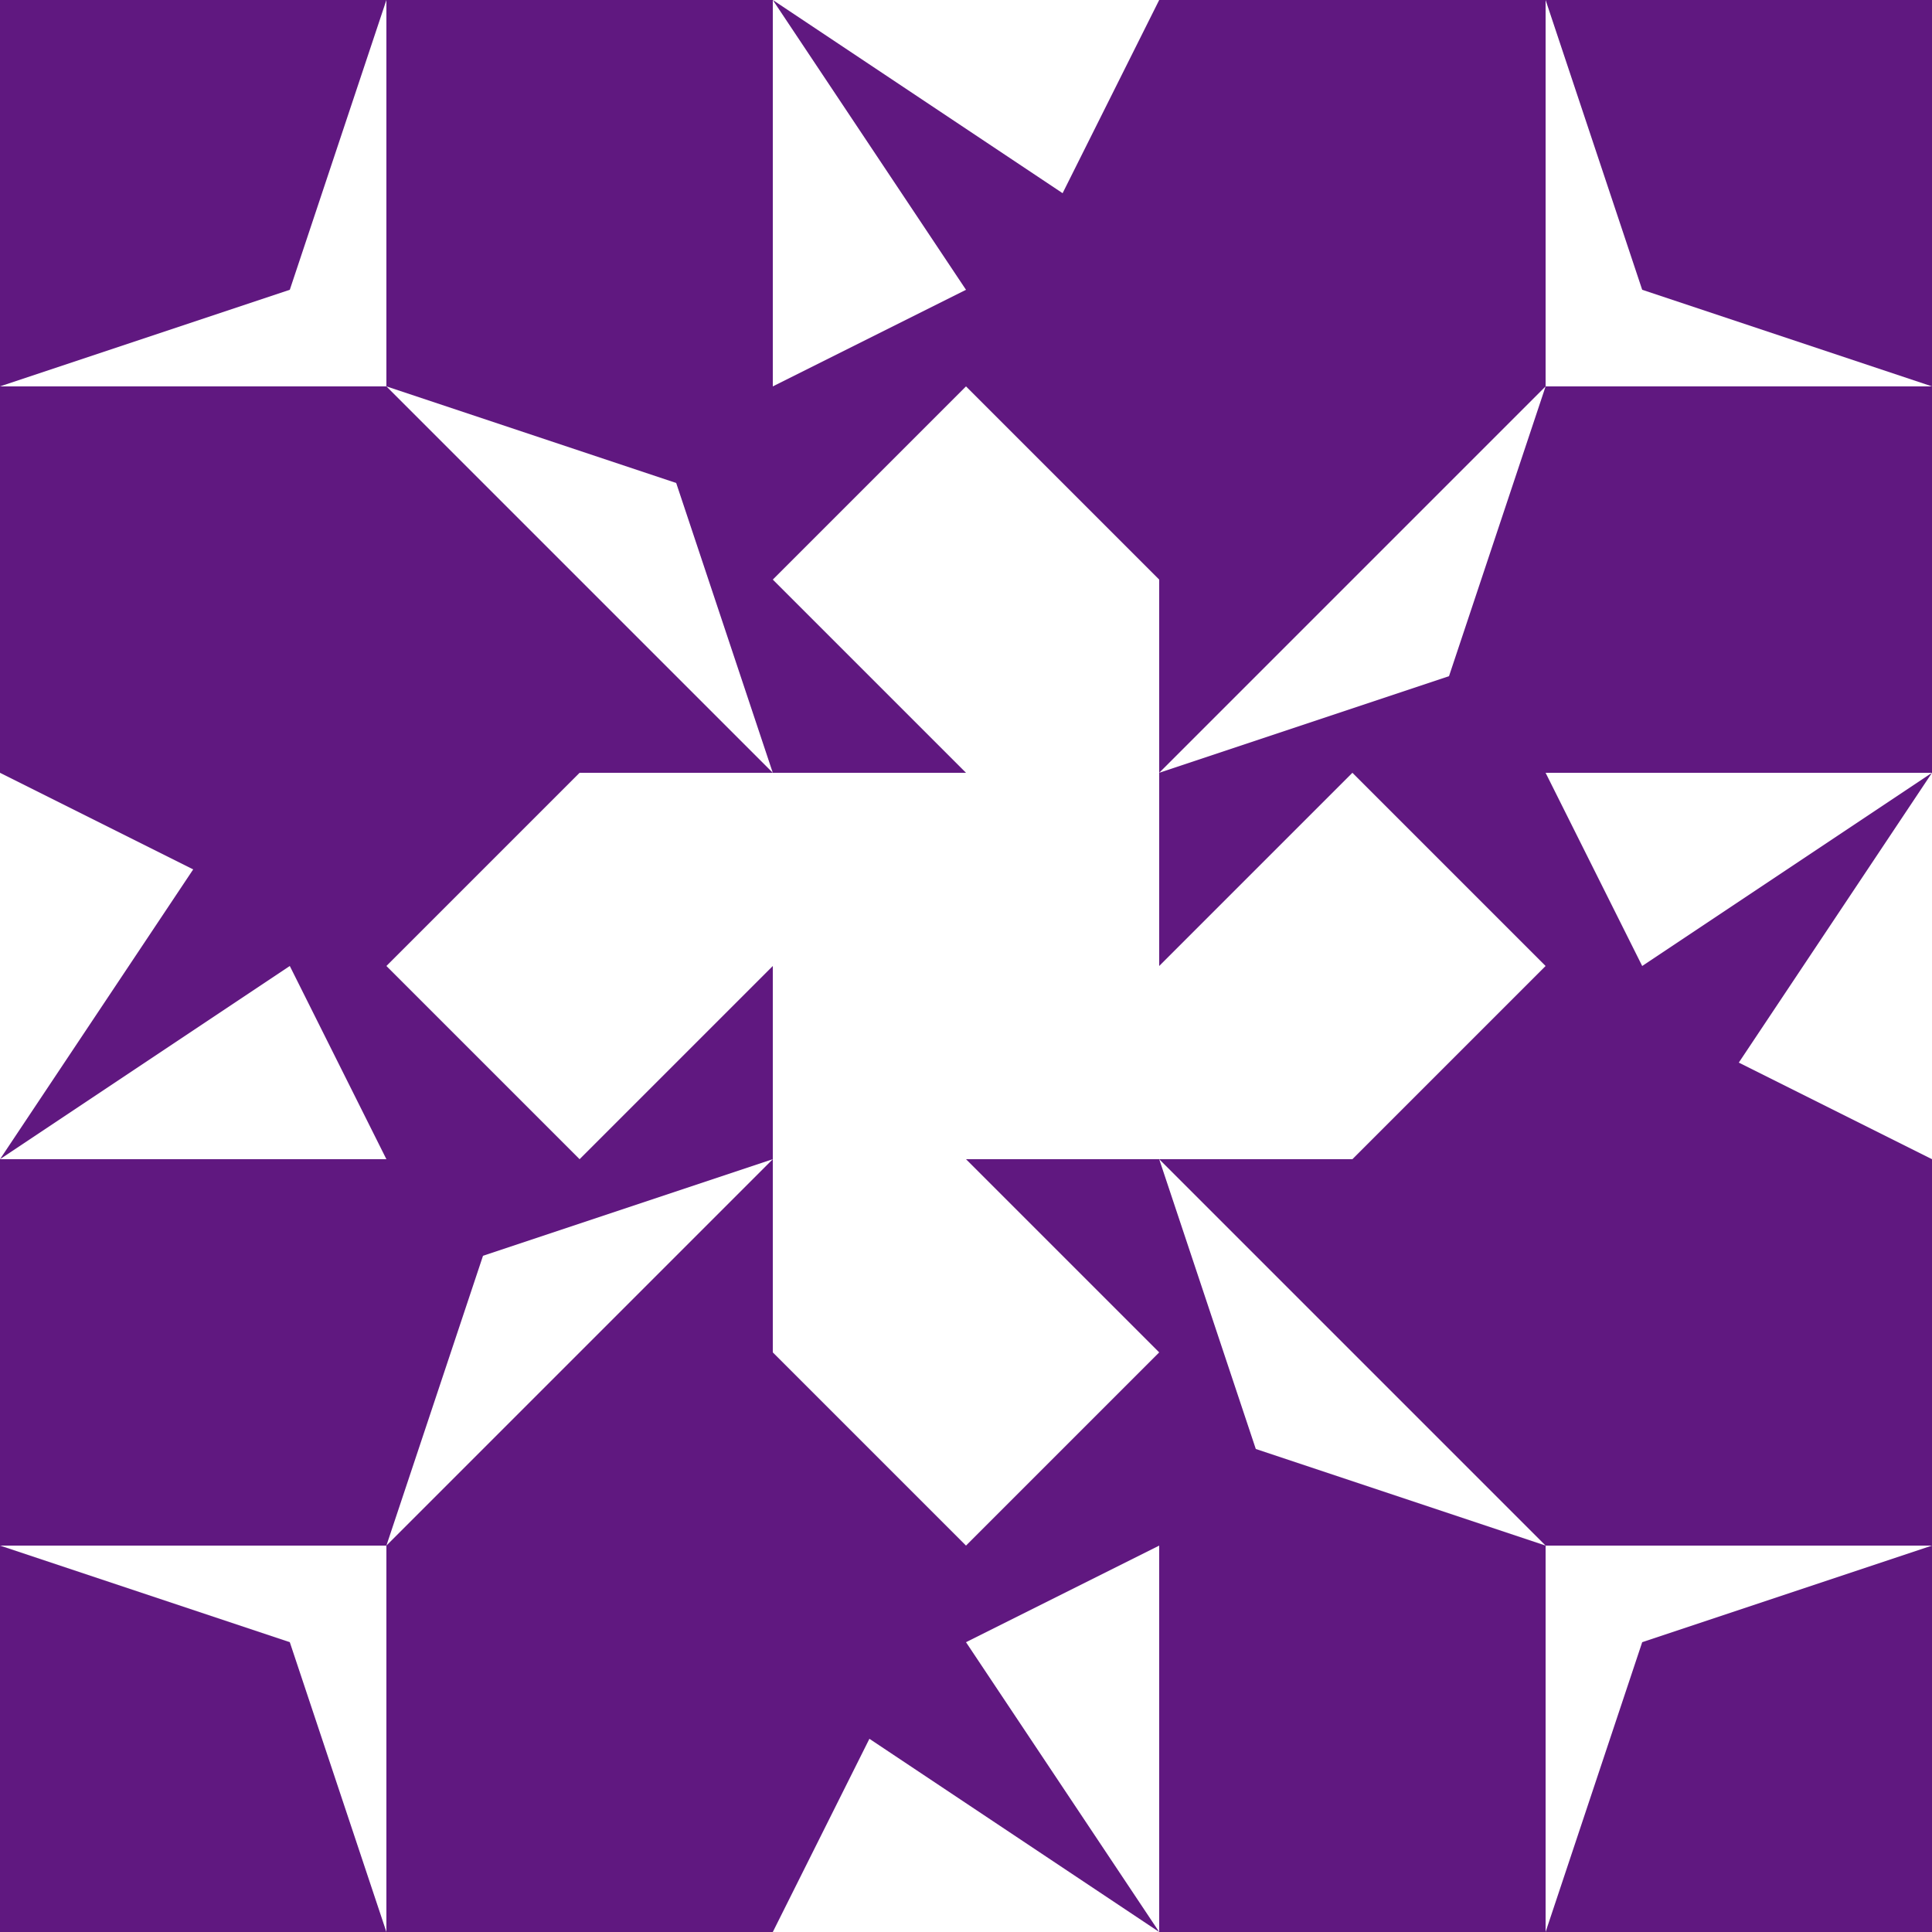 <?xml version="1.0" standalone="no"?>
<!DOCTYPE svg PUBLIC
   "-//W3C//DTD SVG 1.1/EN"
   "http://www.w3.org/Graphics/SVG/1.1/DTD/svg11.dtd">

<svg width="600" height="600" version="1.1"
     xmlns="http://www.w3.org/2000/svg">
  <title>a boring SVG shape</title>
  <desc>
    Lua generator commit: 2472d776
    Generated from hex: 60e1498c 0150075d
    2 2 shape=1 turn=0 invert=1
    1 1 shape=2 turn=1 invert=1
    3 1 shape=2 turn=2 invert=1
    3 3 shape=2 turn=3 invert=1
    1 3 shape=2 turn=4 invert=1
    2 1 shape=3 turn=2 invert=1
    3 2 shape=3 turn=3 invert=1
    2 3 shape=3 turn=4 invert=1
    1 2 shape=3 turn=5 invert=1
    0 0 shape=14 turn=2 invert=1
    4 0 shape=14 turn=3 invert=1
    4 4 shape=14 turn=4 invert=1
    0 4 shape=14 turn=5 invert=1
    2 0 shape=15 turn=0 invert=0
    4 2 shape=15 turn=1 invert=0
    2 4 shape=15 turn=2 invert=0
    0 2 shape=15 turn=3 invert=0
    1 0 shape=1 turn=2 invert=0
    3 0 shape=1 turn=3 invert=0
    4 1 shape=1 turn=3 invert=0
    4 3 shape=1 turn=4 invert=0
    3 4 shape=1 turn=4 invert=0
    1 4 shape=1 turn=5 invert=0
    0 3 shape=1 turn=5 invert=0
    0 1 shape=1 turn=2 invert=0
  </desc>
  <path d="M 240 240 L 360 240 L 360 360 L 240 360 Z M 240 240 L 240 360 L 360 360 L 360 240 Z" fill="#601880" />
  <path d="M 240 240 L 120 120 L 210 150 Z M 240 120 L 120 120 L 120 240 L 240 240 Z" fill="#601880" />
  <path d="M 360 240 L 480 120 L 450 210 Z M 480 240 L 480 120 L 360 120 L 360 240 Z" fill="#601880" />
  <path d="M 360 360 L 480 480 L 390 450 Z M 360 480 L 480 480 L 480 360 L 360 360 Z" fill="#601880" />
  <path d="M 240 360 L 120 480 L 150 390 Z M 120 360 L 120 480 L 240 480 L 240 360 Z" fill="#601880" />
  <path d="M 360 240 L 300 240 L 240 180 L 300 120 L 360 180 Z M 360 240 L 360 120 L 240 120 L 240 240 Z" fill="#601880" />
  <path d="M 360 360 L 360 300 L 420 240 L 480 300 L 420 360 Z M 360 360 L 480 360 L 480 240 L 360 240 Z" fill="#601880" />
  <path d="M 240 360 L 300 360 L 360 420 L 300 480 L 240 420 Z M 240 360 L 240 480 L 360 480 L 360 360 Z" fill="#601880" />
  <path d="M 240 240 L 240 300 L 180 360 L 120 300 L 180 240 Z M 240 240 L 120 240 L 120 360 L 240 360 Z" fill="#601880" />
  <path d="M 120 120 L 0 120 L 90 90 L 120 0 Z M 120 120 L 120 0 L 0 0 L 0 120 Z" fill="#601880" />
  <path d="M 480 120 L 480 0 L 510 90 L 600 120 Z M 480 120 L 600 120 L 600 0 L 480 0 Z" fill="#601880" />
  <path d="M 480 480 L 600 480 L 510 510 L 480 600 Z M 480 480 L 480 600 L 600 600 L 600 480 Z" fill="#601880" />
  <path d="M 120 480 L 120 600 L 90 510 L 0 480 Z M 120 480 L 0 480 L 0 600 L 120 600 Z" fill="#601880" />
  <path d="M 360 0 L 360 120 L 240 120 L 300 90 L 240 0 L 330 60 Z" fill="#601880" />
  <path d="M 600 360 L 480 360 L 480 240 L 510 300 L 600 240 L 540 330 Z" fill="#601880" />
  <path d="M 240 600 L 240 480 L 360 480 L 300 510 L 360 600 L 270 540 Z" fill="#601880" />
  <path d="M 0 240 L 120 240 L 120 360 L 90 300 L 0 360 L 60 270 Z" fill="#601880" />
  <path d="M 240 120 L 120 120 L 120 0 L 240 0 Z" fill="#601880" />
  <path d="M 360 120 L 360 0 L 480 0 L 480 120 Z" fill="#601880" />
  <path d="M 480 240 L 480 120 L 600 120 L 600 240 Z" fill="#601880" />
  <path d="M 480 360 L 600 360 L 600 480 L 480 480 Z" fill="#601880" />
  <path d="M 360 480 L 480 480 L 480 600 L 360 600 Z" fill="#601880" />
  <path d="M 240 480 L 240 600 L 120 600 L 120 480 Z" fill="#601880" />
  <path d="M 120 360 L 120 480 L 0 480 L 0 360 Z" fill="#601880" />
  <path d="M 120 240 L 0 240 L 0 120 L 120 120 Z" fill="#601880" />
</svg>
